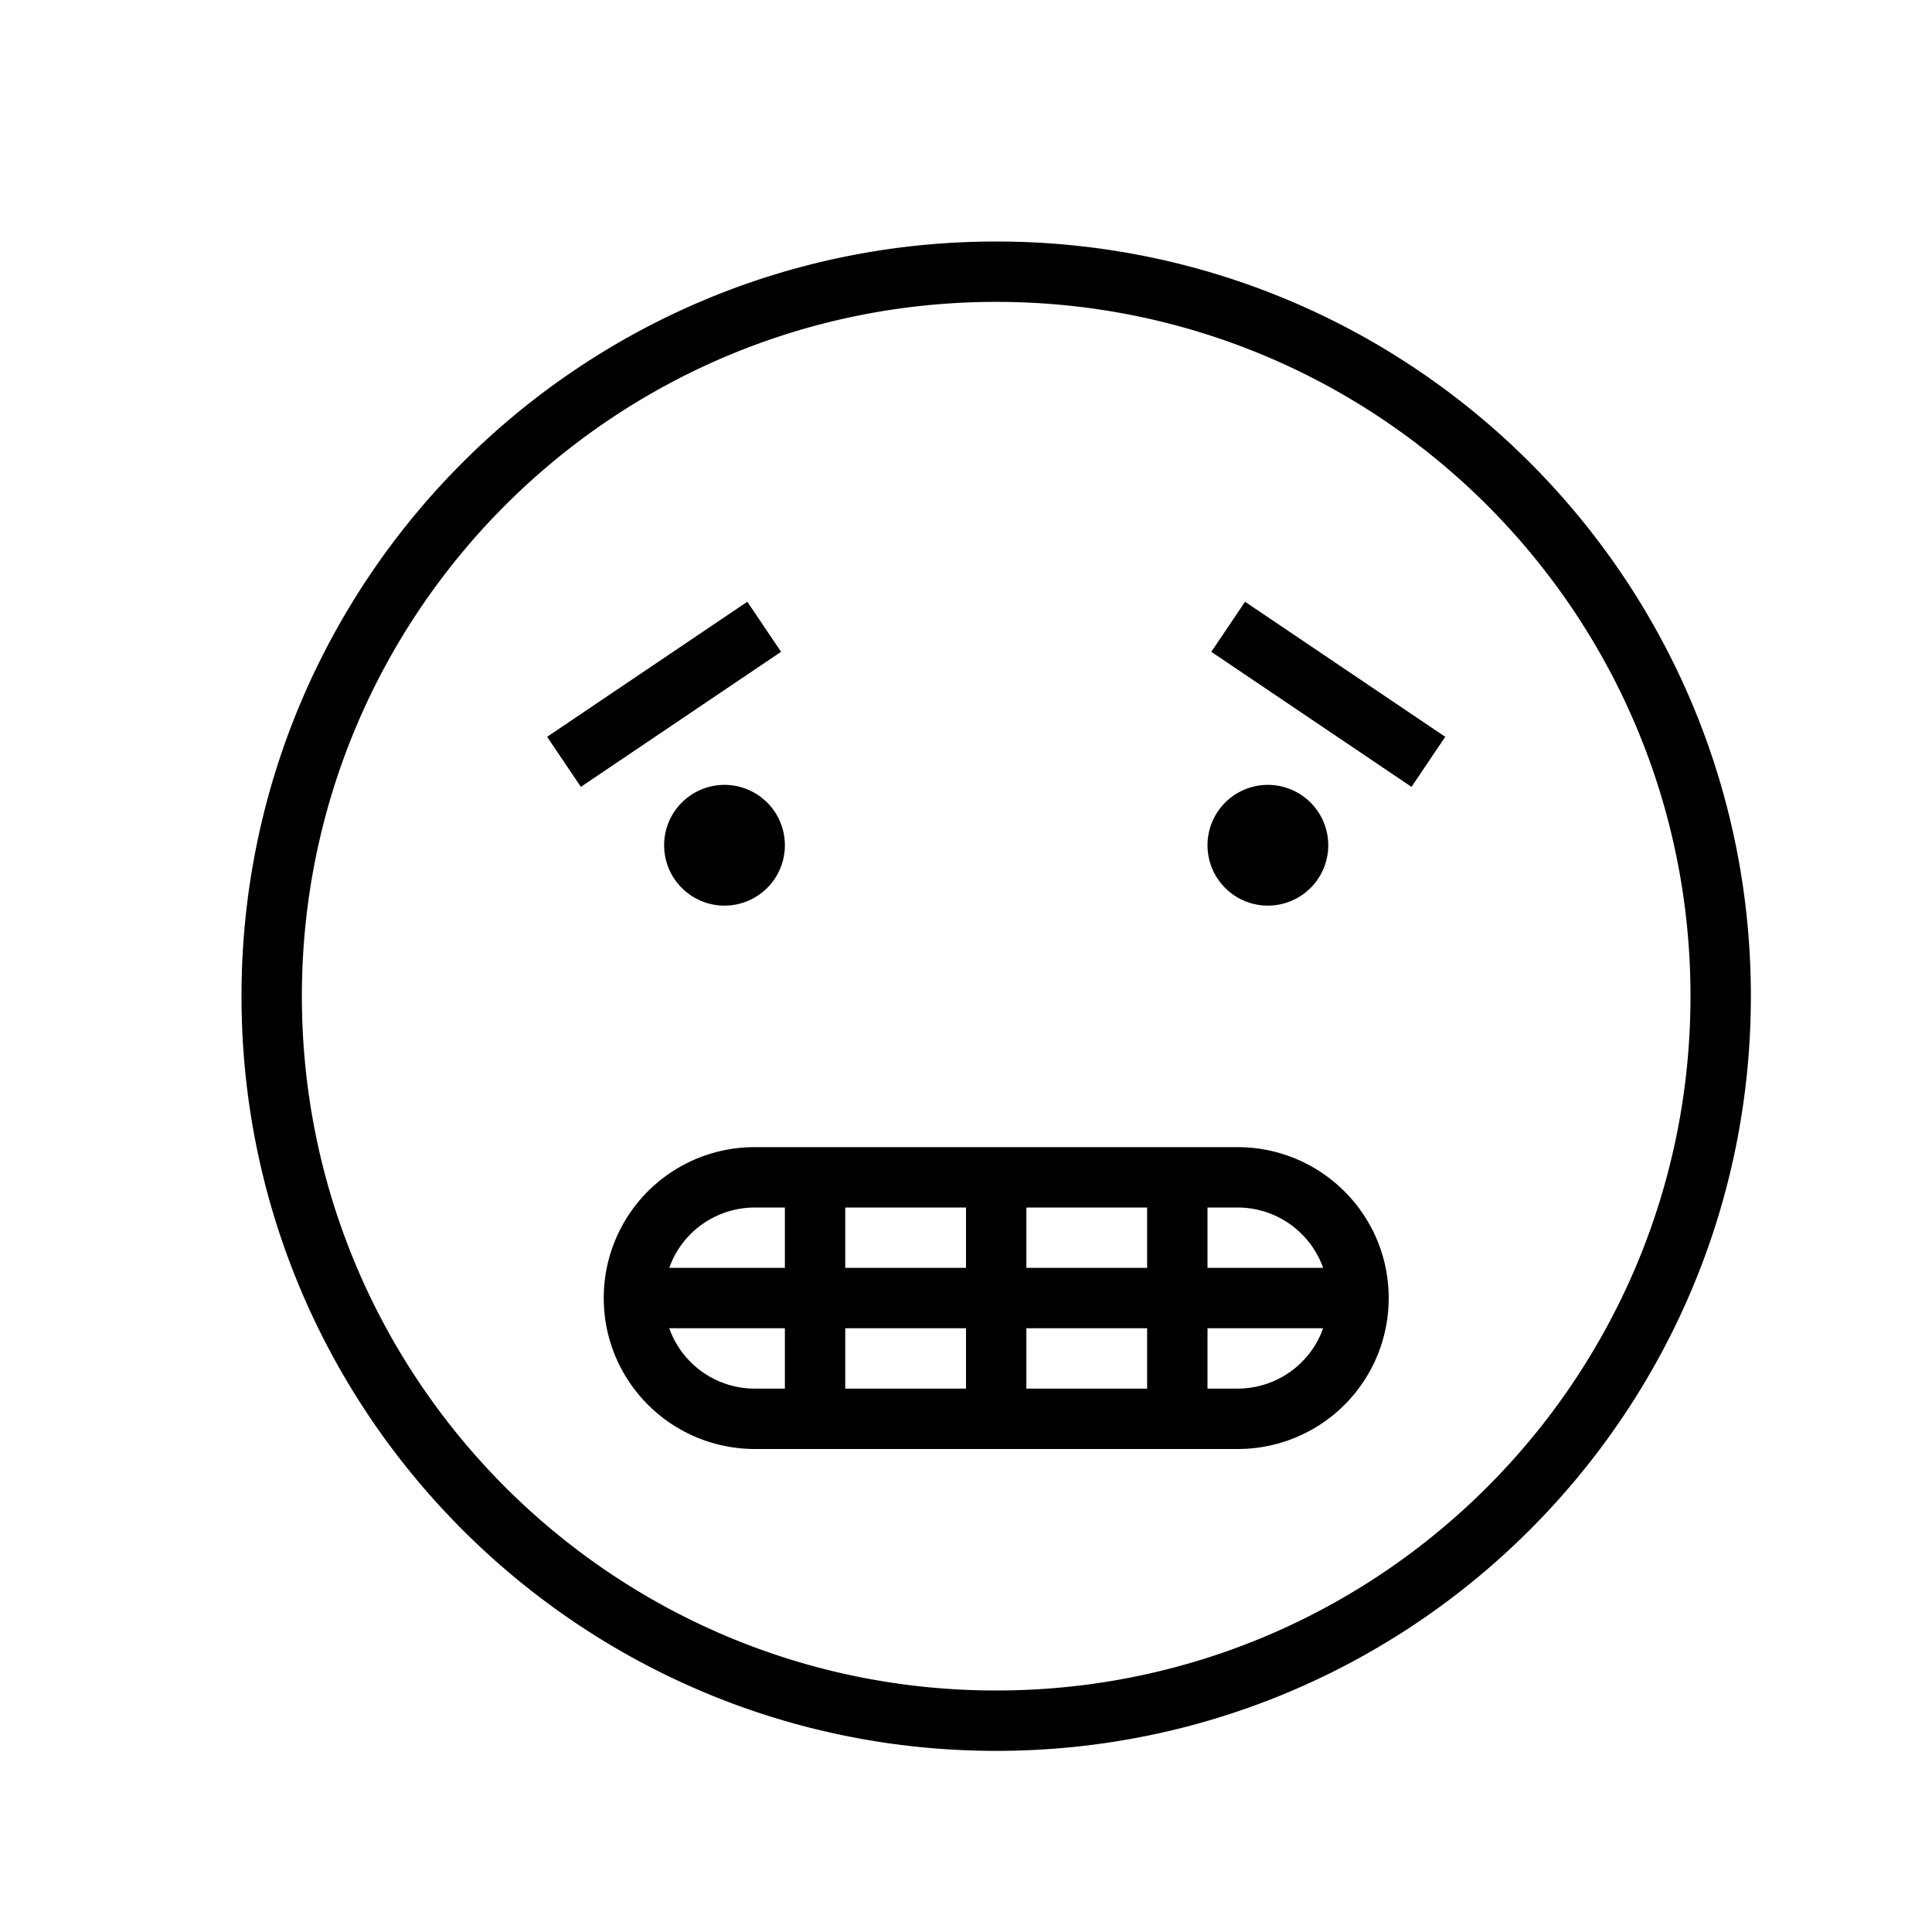 <svg xmlns="http://www.w3.org/2000/svg" width="32" height="32" viewBox="0 0 32 32"><path d="M19 20v1h-2v-1h2zm1 0h.494c.658 0 1.215.417 1.421 1H20v-1zm-1 3h-2v-1h2v1zm1 0v-1h1.915c-.206.585-.765 1-1.422 1h-.494zm-4-3v1h-2v-1h2zm0 3h-2v-1h2v1zm-3-3v1h-1.915c.206-.585.765-1 1.422-1h.494zm0 3h-.494a1.504 1.504 0 0 1-1.421-1H13v1zm3.5 6C9.596 29 4 23.404 4 16.5S9.596 4 16.5 4 29 9.596 29 16.5 23.404 29 16.5 29zm0-1C22.851 28 28 22.851 28 16.5S22.851 5 16.5 5 5 10.149 5 16.5 10.149 28 16.5 28zM12 15a1 1 0 1 0 0-2 1 1 0 0 0 0 2zm9 0a1 1 0 1 0 0-2 1 1 0 0 0 0 2zm-8.493 4A2.498 2.498 0 0 0 10 21.5c0 1.381 1.12 2.5 2.507 2.5h7.987a2.498 2.498 0 0 0 2.507-2.5c0-1.381-1.12-2.5-2.507-2.5h-7.987zm8.115-9.033l-.559.829 3.316 2.237.559-.829-3.316-2.237zm-11.56 2.237l.559.829 3.316-2.237-.559-.829-3.316 2.237z"/></svg>